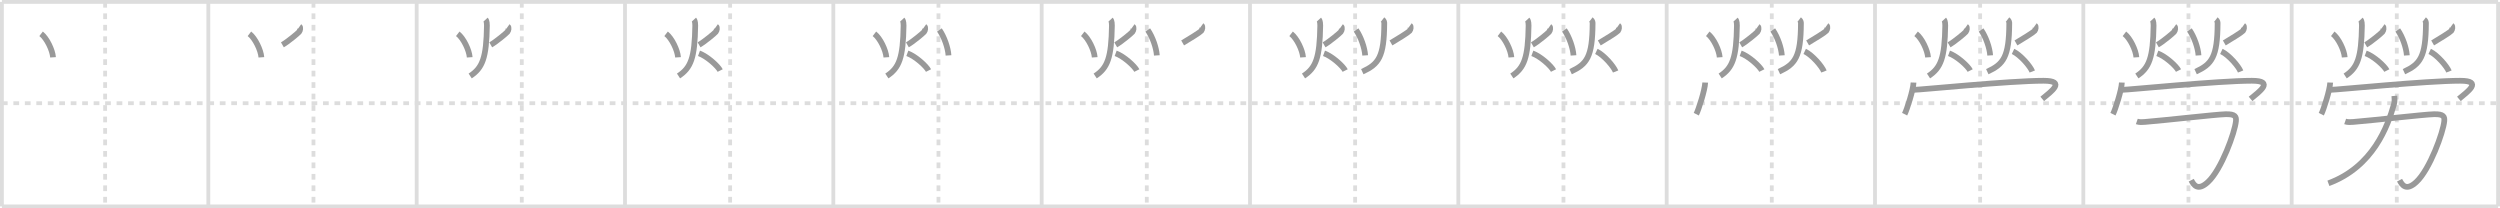 <svg width="1308px" height="109px" viewBox="0 0 1308 109" xmlns="http://www.w3.org/2000/svg" xmlns:xlink="http://www.w3.org/1999/xlink" xml:space="preserve" version="1.1" baseProfile="full">
<line x1="1" y1="1" x2="1307" y2="1" style="stroke:#ddd;stroke-width:2"></line>
<line x1="1" y1="1" x2="1" y2="108" style="stroke:#ddd;stroke-width:2"></line>
<line x1="1" y1="108" x2="1307" y2="108" style="stroke:#ddd;stroke-width:2"></line>
<line x1="1307" y1="1" x2="1307" y2="108" style="stroke:#ddd;stroke-width:2"></line>
<line x1="109" y1="1" x2="109" y2="108" style="stroke:#ddd;stroke-width:2"></line>
<line x1="218" y1="1" x2="218" y2="108" style="stroke:#ddd;stroke-width:2"></line>
<line x1="327" y1="1" x2="327" y2="108" style="stroke:#ddd;stroke-width:2"></line>
<line x1="436" y1="1" x2="436" y2="108" style="stroke:#ddd;stroke-width:2"></line>
<line x1="545" y1="1" x2="545" y2="108" style="stroke:#ddd;stroke-width:2"></line>
<line x1="654" y1="1" x2="654" y2="108" style="stroke:#ddd;stroke-width:2"></line>
<line x1="763" y1="1" x2="763" y2="108" style="stroke:#ddd;stroke-width:2"></line>
<line x1="872" y1="1" x2="872" y2="108" style="stroke:#ddd;stroke-width:2"></line>
<line x1="981" y1="1" x2="981" y2="108" style="stroke:#ddd;stroke-width:2"></line>
<line x1="1090" y1="1" x2="1090" y2="108" style="stroke:#ddd;stroke-width:2"></line>
<line x1="1199" y1="1" x2="1199" y2="108" style="stroke:#ddd;stroke-width:2"></line>
<line x1="1" y1="54" x2="1307" y2="54" style="stroke:#ddd;stroke-width:2;stroke-dasharray:3 3"></line>
<line x1="55" y1="1" x2="55" y2="108" style="stroke:#ddd;stroke-width:2;stroke-dasharray:3 3"></line>
<line x1="164" y1="1" x2="164" y2="108" style="stroke:#ddd;stroke-width:2;stroke-dasharray:3 3"></line>
<line x1="273" y1="1" x2="273" y2="108" style="stroke:#ddd;stroke-width:2;stroke-dasharray:3 3"></line>
<line x1="382" y1="1" x2="382" y2="108" style="stroke:#ddd;stroke-width:2;stroke-dasharray:3 3"></line>
<line x1="491" y1="1" x2="491" y2="108" style="stroke:#ddd;stroke-width:2;stroke-dasharray:3 3"></line>
<line x1="600" y1="1" x2="600" y2="108" style="stroke:#ddd;stroke-width:2;stroke-dasharray:3 3"></line>
<line x1="709" y1="1" x2="709" y2="108" style="stroke:#ddd;stroke-width:2;stroke-dasharray:3 3"></line>
<line x1="818" y1="1" x2="818" y2="108" style="stroke:#ddd;stroke-width:2;stroke-dasharray:3 3"></line>
<line x1="927" y1="1" x2="927" y2="108" style="stroke:#ddd;stroke-width:2;stroke-dasharray:3 3"></line>
<line x1="1036" y1="1" x2="1036" y2="108" style="stroke:#ddd;stroke-width:2;stroke-dasharray:3 3"></line>
<line x1="1145" y1="1" x2="1145" y2="108" style="stroke:#ddd;stroke-width:2;stroke-dasharray:3 3"></line>
<line x1="1254" y1="1" x2="1254" y2="108" style="stroke:#ddd;stroke-width:2;stroke-dasharray:3 3"></line>
<path d="M21.5,17.68c3,2.32,6,8.57,6.25,12.31" style="fill:none;stroke:#999;stroke-width:3"></path>

<path d="M130.5,17.68c3,2.32,6,8.57,6.25,12.31" style="fill:none;stroke:#999;stroke-width:3"></path>
<path d="M156.73,13.87c0.63,0.45,0.34,2.11-0.24,2.81c-0.57,0.7-5.88,5.14-8.74,6.78" style="fill:none;stroke:#999;stroke-width:3"></path>

<path d="M239.5,17.68c3,2.32,6,8.57,6.25,12.31" style="fill:none;stroke:#999;stroke-width:3"></path>
<path d="M265.73,13.87c0.63,0.45,0.34,2.11-0.24,2.81c-0.57,0.7-5.88,5.14-8.74,6.78" style="fill:none;stroke:#999;stroke-width:3"></path>
<path d="M254.06,10.25c0.69,0.75,0.7,2.67,0.69,3.15C254.5,30.25,252.47,35.52,246.0,39.75" style="fill:none;stroke:#999;stroke-width:3"></path>

<path d="M348.5,17.68c3,2.32,6,8.57,6.25,12.31" style="fill:none;stroke:#999;stroke-width:3"></path>
<path d="M374.73,13.87c0.63,0.45,0.34,2.11-0.24,2.81c-0.57,0.7-5.88,5.14-8.74,6.78" style="fill:none;stroke:#999;stroke-width:3"></path>
<path d="M363.06,10.25c0.69,0.75,0.7,2.67,0.69,3.15C363.5,30.25,361.47,35.52,355.0,39.75" style="fill:none;stroke:#999;stroke-width:3"></path>
<path d="M365.72,27.89c4.39,1.62,9.93,6.73,11.08,9.02" style="fill:none;stroke:#999;stroke-width:3"></path>

<path d="M457.5,17.68c3,2.32,6,8.57,6.25,12.31" style="fill:none;stroke:#999;stroke-width:3"></path>
<path d="M483.73,13.87c0.63,0.45,0.34,2.11-0.24,2.81c-0.57,0.7-5.88,5.14-8.74,6.78" style="fill:none;stroke:#999;stroke-width:3"></path>
<path d="M472.06,10.25c0.69,0.75,0.7,2.67,0.69,3.15C472.5,30.25,470.47,35.52,464.0,39.75" style="fill:none;stroke:#999;stroke-width:3"></path>
<path d="M474.72,27.89c4.39,1.62,9.93,6.73,11.08,9.02" style="fill:none;stroke:#999;stroke-width:3"></path>
<path d="M491.5,15.68C494.0,19.25,496.0,25,496.26,28.99" style="fill:none;stroke:#999;stroke-width:3"></path>

<path d="M566.5,17.68c3,2.32,6,8.57,6.25,12.31" style="fill:none;stroke:#999;stroke-width:3"></path>
<path d="M592.73,13.87c0.63,0.45,0.34,2.11-0.24,2.81c-0.57,0.7-5.88,5.14-8.74,6.78" style="fill:none;stroke:#999;stroke-width:3"></path>
<path d="M581.06,10.25c0.69,0.75,0.7,2.67,0.69,3.15C581.5,30.25,579.47,35.52,573.0,39.75" style="fill:none;stroke:#999;stroke-width:3"></path>
<path d="M583.72,27.89c4.39,1.62,9.93,6.73,11.08,9.02" style="fill:none;stroke:#999;stroke-width:3"></path>
<path d="M600.5,15.68C603.0,19.25,605.0,25,605.26,28.99" style="fill:none;stroke:#999;stroke-width:3"></path>
<path d="M628.73,13.37c0.63,0.45,0.34,2.11-0.24,2.81c-0.57,0.7-6.88,4.64-9.74,6.28" style="fill:none;stroke:#999;stroke-width:3"></path>

<path d="M675.5,17.68c3,2.32,6,8.57,6.25,12.31" style="fill:none;stroke:#999;stroke-width:3"></path>
<path d="M701.73,13.87c0.63,0.45,0.34,2.11-0.24,2.81c-0.57,0.7-5.88,5.14-8.74,6.78" style="fill:none;stroke:#999;stroke-width:3"></path>
<path d="M690.06,10.25c0.69,0.75,0.7,2.67,0.69,3.15C690.5,30.25,688.47,35.52,682.0,39.75" style="fill:none;stroke:#999;stroke-width:3"></path>
<path d="M692.72,27.89c4.39,1.62,9.93,6.73,11.08,9.02" style="fill:none;stroke:#999;stroke-width:3"></path>
<path d="M709.5,15.68C712.0,19.25,714.0,25,714.26,28.99" style="fill:none;stroke:#999;stroke-width:3"></path>
<path d="M737.73,13.37c0.63,0.45,0.34,2.11-0.24,2.81c-0.57,0.7-6.88,4.64-9.74,6.28" style="fill:none;stroke:#999;stroke-width:3"></path>
<path d="M723.34,10.25c0.91,0.69,0.91,1.54,0.91,1.99c-0.09,17.66-3,21.35-11.5,25.26" style="fill:none;stroke:#999;stroke-width:3"></path>

<path d="M784.5,17.68c3,2.32,6,8.57,6.25,12.31" style="fill:none;stroke:#999;stroke-width:3"></path>
<path d="M810.73,13.87c0.63,0.45,0.34,2.11-0.24,2.81c-0.57,0.7-5.88,5.14-8.74,6.78" style="fill:none;stroke:#999;stroke-width:3"></path>
<path d="M799.06,10.25c0.69,0.75,0.7,2.67,0.69,3.15C799.5,30.25,797.47,35.52,791.0,39.75" style="fill:none;stroke:#999;stroke-width:3"></path>
<path d="M801.72,27.89c4.39,1.62,9.93,6.73,11.08,9.02" style="fill:none;stroke:#999;stroke-width:3"></path>
<path d="M818.5,15.68C821.0,19.25,823.0,25,823.26,28.99" style="fill:none;stroke:#999;stroke-width:3"></path>
<path d="M846.73,13.37c0.63,0.45,0.34,2.11-0.24,2.81c-0.57,0.7-6.88,4.64-9.74,6.28" style="fill:none;stroke:#999;stroke-width:3"></path>
<path d="M832.34,10.25c0.91,0.69,0.91,1.54,0.91,1.99c-0.09,17.66-3,21.35-11.5,25.26" style="fill:none;stroke:#999;stroke-width:3"></path>
<path d="M835.22,26.89c3.99,1.89,9.03,7.85,10.08,10.52" style="fill:none;stroke:#999;stroke-width:3"></path>

<path d="M893.5,17.68c3,2.32,6,8.57,6.25,12.31" style="fill:none;stroke:#999;stroke-width:3"></path>
<path d="M919.73,13.87c0.63,0.45,0.34,2.11-0.24,2.81c-0.57,0.7-5.88,5.14-8.74,6.78" style="fill:none;stroke:#999;stroke-width:3"></path>
<path d="M908.06,10.25c0.69,0.75,0.7,2.67,0.69,3.15C908.5,30.25,906.47,35.52,900.0,39.75" style="fill:none;stroke:#999;stroke-width:3"></path>
<path d="M910.72,27.89c4.39,1.62,9.93,6.73,11.08,9.02" style="fill:none;stroke:#999;stroke-width:3"></path>
<path d="M927.5,15.68C930.0,19.25,932.0,25,932.26,28.99" style="fill:none;stroke:#999;stroke-width:3"></path>
<path d="M955.73,13.37c0.63,0.45,0.34,2.11-0.24,2.81c-0.57,0.7-6.88,4.64-9.74,6.28" style="fill:none;stroke:#999;stroke-width:3"></path>
<path d="M941.34,10.25c0.91,0.69,0.91,1.54,0.91,1.99c-0.09,17.66-3,21.35-11.5,25.26" style="fill:none;stroke:#999;stroke-width:3"></path>
<path d="M944.22,26.89c3.99,1.89,9.03,7.85,10.08,10.52" style="fill:none;stroke:#999;stroke-width:3"></path>
<path d="M892.16,43.19c-0.14,3.93-3.48,14.22-4.66,16.56" style="fill:none;stroke:#999;stroke-width:3"></path>

<path d="M1002.5,17.68c3,2.32,6,8.57,6.25,12.31" style="fill:none;stroke:#999;stroke-width:3"></path>
<path d="M1028.73,13.87c0.63,0.45,0.34,2.11-0.24,2.81c-0.57,0.7-5.88,5.14-8.74,6.78" style="fill:none;stroke:#999;stroke-width:3"></path>
<path d="M1017.06,10.25c0.69,0.75,0.7,2.67,0.69,3.15C1017.5,30.25,1015.47,35.52,1009.0,39.75" style="fill:none;stroke:#999;stroke-width:3"></path>
<path d="M1019.72,27.89c4.39,1.62,9.93,6.73,11.08,9.02" style="fill:none;stroke:#999;stroke-width:3"></path>
<path d="M1036.5,15.68C1039.0,19.25,1041.0,25,1041.26,28.99" style="fill:none;stroke:#999;stroke-width:3"></path>
<path d="M1064.73,13.37c0.63,0.45,0.34,2.11-0.24,2.81c-0.57,0.7-6.88,4.64-9.74,6.28" style="fill:none;stroke:#999;stroke-width:3"></path>
<path d="M1050.34,10.25c0.91,0.69,0.91,1.54,0.91,1.99c-0.09,17.66-3,21.35-11.5,25.26" style="fill:none;stroke:#999;stroke-width:3"></path>
<path d="M1053.22,26.89c3.99,1.89,9.03,7.85,10.08,10.52" style="fill:none;stroke:#999;stroke-width:3"></path>
<path d="M1001.16,43.19c-0.14,3.93-3.48,14.22-4.66,16.56" style="fill:none;stroke:#999;stroke-width:3"></path>
<path d="M1001.22,47c3.53,0,50.25-4.75,67.97-4.75c12.06,0,3.81,5.75-0.69,9.5" style="fill:none;stroke:#999;stroke-width:3"></path>

<path d="M1111.5,17.68c3,2.32,6,8.57,6.25,12.31" style="fill:none;stroke:#999;stroke-width:3"></path>
<path d="M1137.73,13.87c0.63,0.45,0.34,2.11-0.24,2.81c-0.57,0.7-5.88,5.14-8.74,6.78" style="fill:none;stroke:#999;stroke-width:3"></path>
<path d="M1126.06,10.25c0.69,0.75,0.7,2.67,0.69,3.15C1126.5,30.25,1124.47,35.52,1118.0,39.75" style="fill:none;stroke:#999;stroke-width:3"></path>
<path d="M1128.72,27.89c4.39,1.62,9.93,6.73,11.08,9.02" style="fill:none;stroke:#999;stroke-width:3"></path>
<path d="M1145.5,15.68C1148.0,19.25,1150.0,25,1150.26,28.99" style="fill:none;stroke:#999;stroke-width:3"></path>
<path d="M1173.73,13.37c0.63,0.45,0.34,2.11-0.24,2.81c-0.57,0.7-6.88,4.64-9.74,6.28" style="fill:none;stroke:#999;stroke-width:3"></path>
<path d="M1159.34,10.25c0.91,0.69,0.91,1.54,0.91,1.99c-0.09,17.66-3,21.35-11.5,25.26" style="fill:none;stroke:#999;stroke-width:3"></path>
<path d="M1162.22,26.89c3.99,1.89,9.03,7.85,10.08,10.52" style="fill:none;stroke:#999;stroke-width:3"></path>
<path d="M1110.16,43.19c-0.14,3.93-3.48,14.22-4.66,16.56" style="fill:none;stroke:#999;stroke-width:3"></path>
<path d="M1110.22,47c3.53,0,50.25-4.75,67.97-4.75c12.06,0,3.81,5.75-0.69,9.5" style="fill:none;stroke:#999;stroke-width:3"></path>
<path d="M1117.98,63.55c1.35,0.47,3.02,0.35,4.22,0.25c11.29-0.93,36.76-3.87,42.15-4.04c5.37-0.17,5.68,1.41,5.49,3.61c-0.51,5.8-7.59,25.38-14.65,31.88c-5.36,4.95-7.44,1.49-8.74-0.97" style="fill:none;stroke:#999;stroke-width:3"></path>

<path d="M1220.5,17.68c3,2.32,6,8.57,6.25,12.31" style="fill:none;stroke:#999;stroke-width:3"></path>
<path d="M1246.73,13.87c0.63,0.45,0.34,2.11-0.24,2.81c-0.57,0.7-5.88,5.14-8.74,6.78" style="fill:none;stroke:#999;stroke-width:3"></path>
<path d="M1235.06,10.25c0.69,0.75,0.7,2.67,0.69,3.15C1235.5,30.25,1233.47,35.52,1227.0,39.75" style="fill:none;stroke:#999;stroke-width:3"></path>
<path d="M1237.72,27.89c4.39,1.62,9.93,6.73,11.08,9.02" style="fill:none;stroke:#999;stroke-width:3"></path>
<path d="M1254.5,15.68C1257.0,19.25,1259.0,25,1259.26,28.99" style="fill:none;stroke:#999;stroke-width:3"></path>
<path d="M1282.73,13.37c0.63,0.45,0.34,2.11-0.24,2.81c-0.57,0.7-6.88,4.64-9.74,6.28" style="fill:none;stroke:#999;stroke-width:3"></path>
<path d="M1268.34,10.25c0.91,0.69,0.91,1.54,0.91,1.99c-0.09,17.66-3,21.35-11.5,25.26" style="fill:none;stroke:#999;stroke-width:3"></path>
<path d="M1271.22,26.89c3.99,1.89,9.03,7.85,10.08,10.52" style="fill:none;stroke:#999;stroke-width:3"></path>
<path d="M1219.16,43.19c-0.14,3.93-3.48,14.22-4.66,16.56" style="fill:none;stroke:#999;stroke-width:3"></path>
<path d="M1219.22,47c3.53,0,50.25-4.75,67.97-4.75c12.06,0,3.81,5.75-0.69,9.5" style="fill:none;stroke:#999;stroke-width:3"></path>
<path d="M1226.98,63.55c1.35,0.47,3.02,0.35,4.22,0.25c11.29-0.93,36.76-3.87,42.15-4.04c5.37-0.17,5.68,1.41,5.49,3.61c-0.51,5.8-7.59,25.38-14.65,31.88c-5.36,4.95-7.44,1.49-8.74-0.97" style="fill:none;stroke:#999;stroke-width:3"></path>
<path d="M1252.73,50.18c0.09,1.08,0.24,2.79-0.2,4.33c-3.22,11.42-10.86,32.73-34.31,41.4" style="fill:none;stroke:#999;stroke-width:3"></path>

</svg>